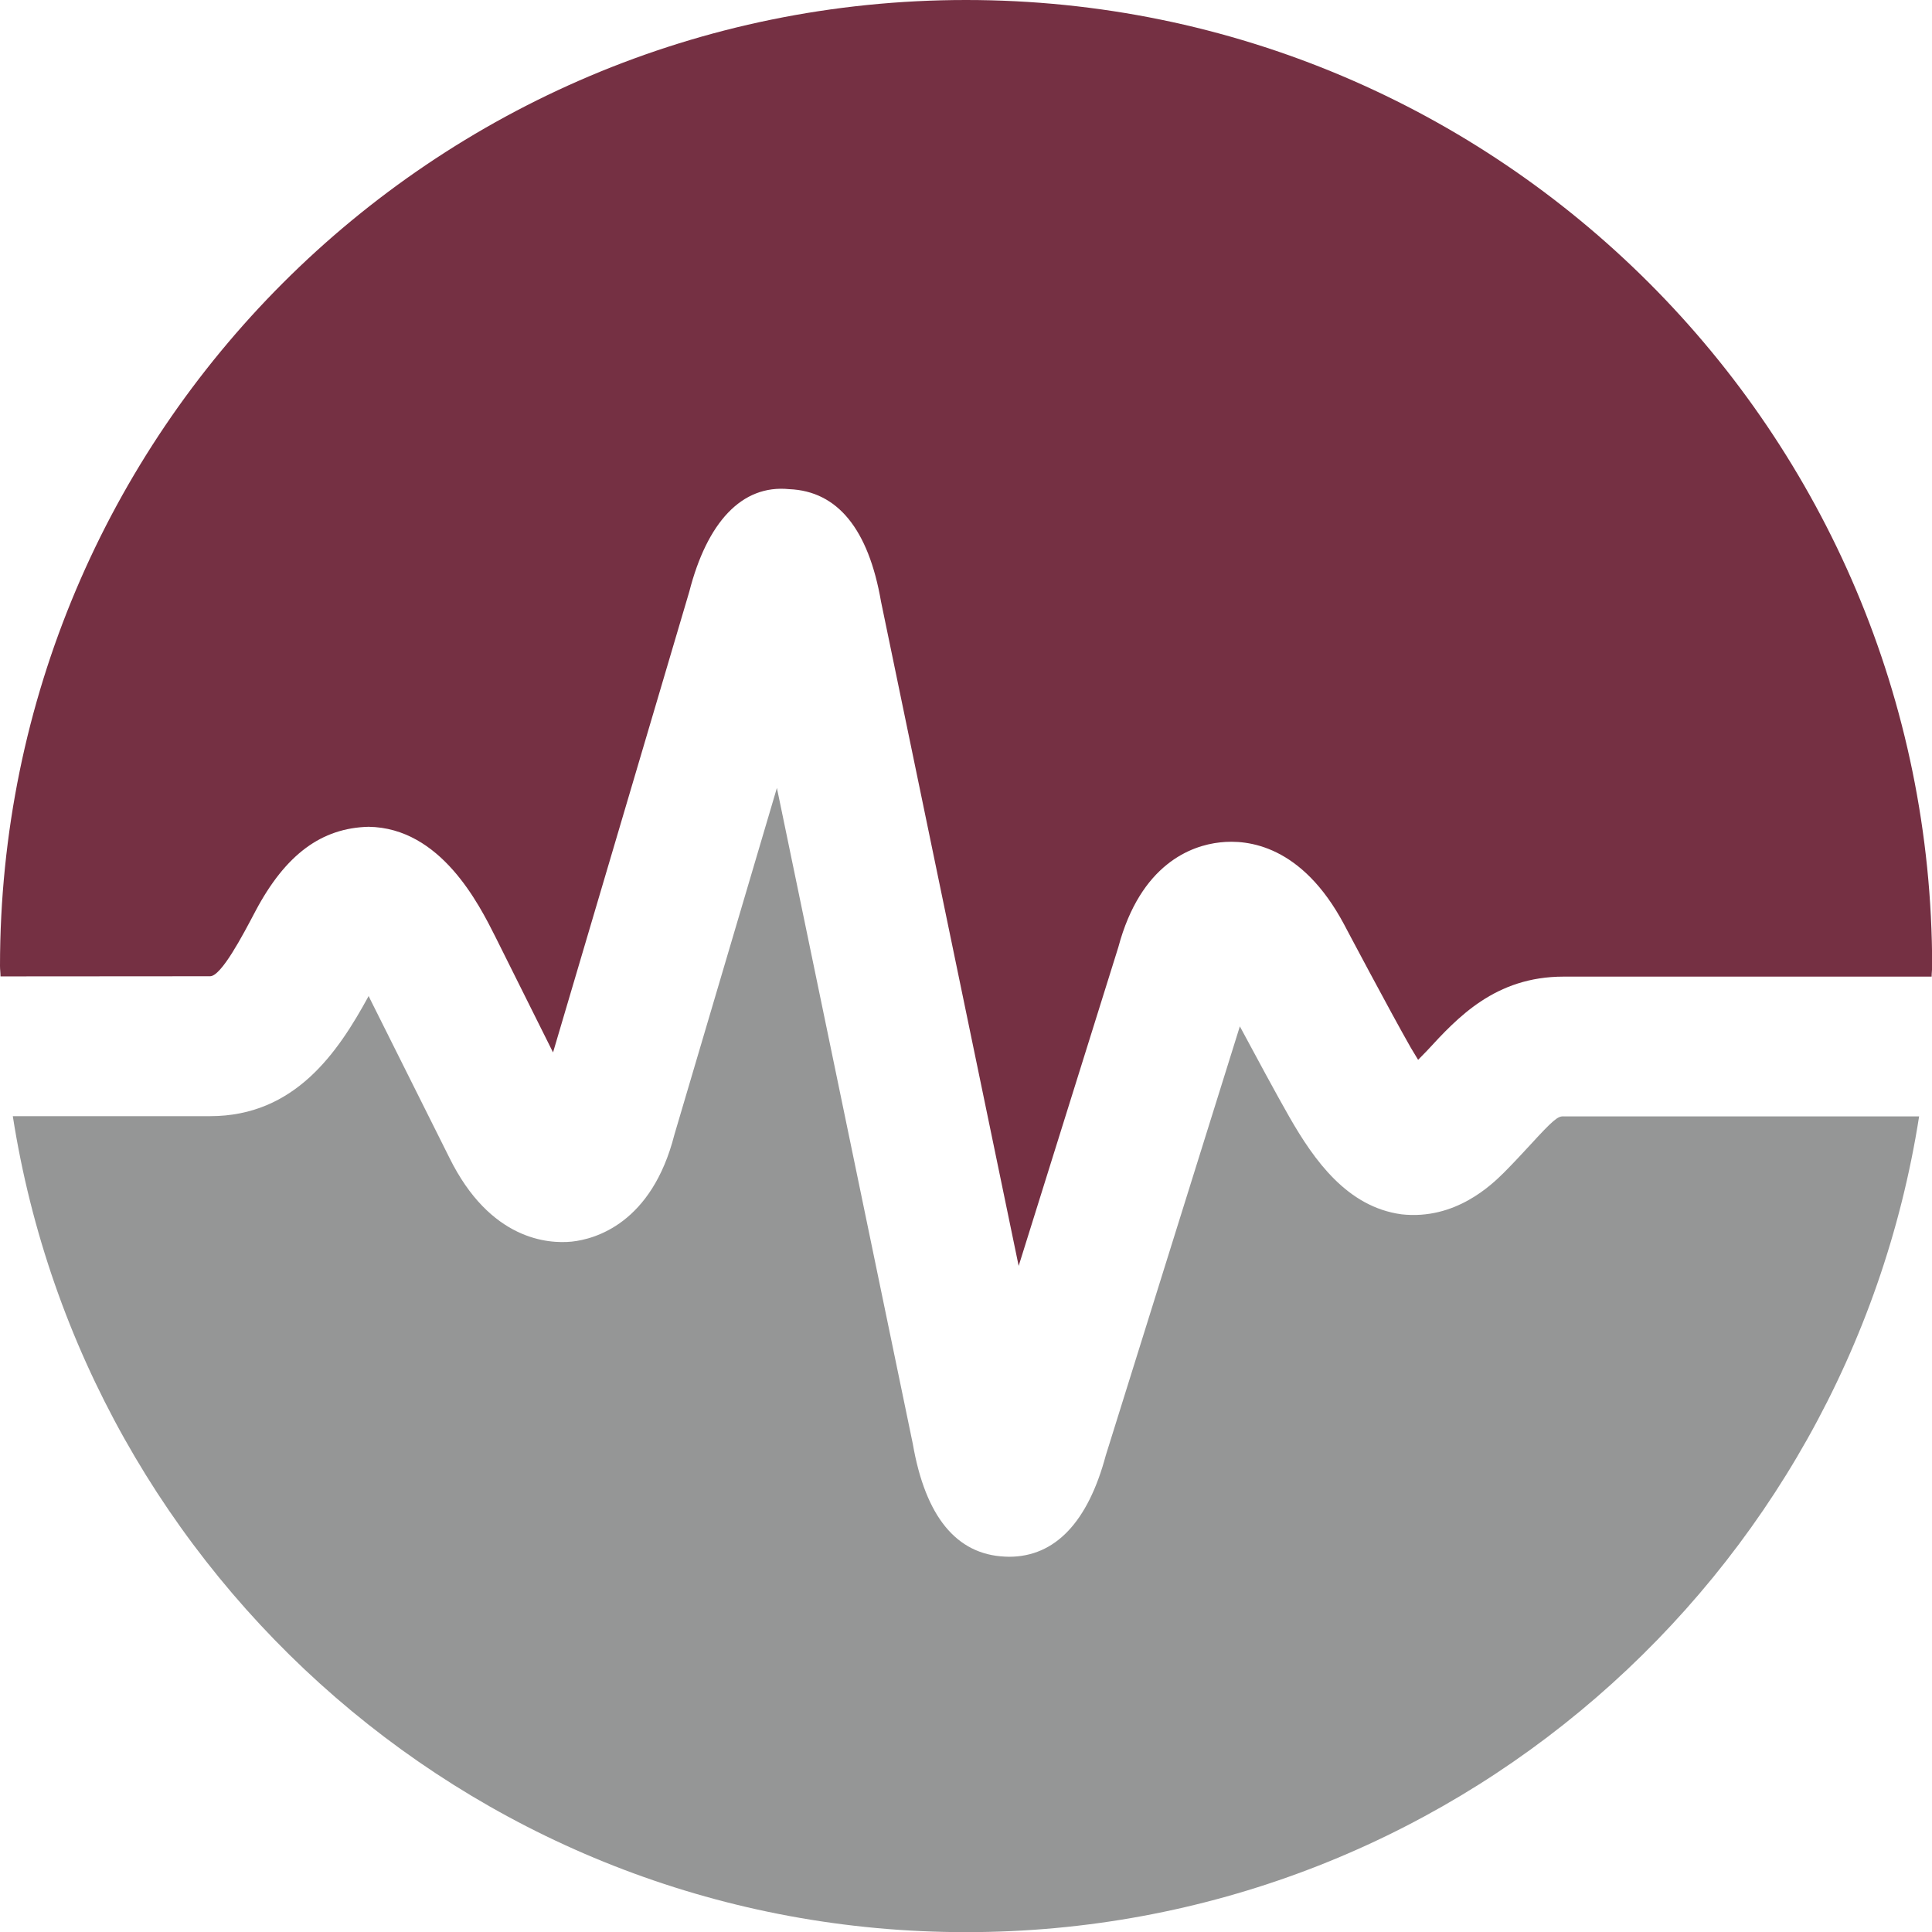 <?xml version="1.0" encoding="UTF-8"?>
<svg id="Layer_1" data-name="Layer 1" xmlns="http://www.w3.org/2000/svg" viewBox="0 0 260.99 260.99">
  <defs>
    <style>
      .cls-1 {
        fill: #959696;
      }

      .cls-2 {
        fill: #753043;
      }
    </style>
  </defs>
  <path class="cls-2" d="m28.38,131.88c1.51,0,4.39-5.49,6.12-8.78,4.09-7.73,8.98-11.25,15.28-11.41,9.77.13,14.93,10.47,17.15,14.88l7.78,15.6,18.4-62.23c2.4-9.35,7.08-14.51,13.5-13.86,6.52.26,10.71,5.38,12.41,15.21l18.59,89.72,13.46-43.05c3.01-11.27,9.88-13.74,13.72-14.16,3.8-.44,11.08.41,16.76,11.04.02.04,6.18,11.69,9.02,16.67.37.63.7,1.18,1,1.66l1.22-1.25c4.09-4.44,9.18-9.99,18.42-9.99h49.73c0-.48.07-.94.07-1.42C260.99,58.43,202.57,0,130.5,0S0,58.43,0,130.5c0,.47.07.93.07,1.4l28.31-.02Z"/>
  <path class="cls-1" d="m211.19,150.8c-.76,0-1.36.46-4.5,3.89-1.07,1.16-2.23,2.41-3.52,3.71-1.64,1.62-6.56,6.45-13.85,5.64-7.3-1-11.76-7.23-15.17-13.2-1.7-2.97-4.55-8.26-6.66-12.19l-18.11,57.95c-2.4,8.98-6.82,13.7-13.07,13.7-.18,0-.39-.02-.57-.02-6.55-.3-10.73-5.42-12.43-15.23l-18.36-88.61-13.85,46.85c-3.06,12-10.73,14.11-13.88,14.44-3.1.3-11.01-.13-16.54-11.39l-10.66-21.33c-.07-.17-.15-.31-.22-.46-4.15,7.62-9.96,16.23-21.42,16.23H1.73c9.76,62.43,63.61,110.23,128.76,110.23s118.99-47.79,128.76-110.2h-48.07Z"/>
</svg>